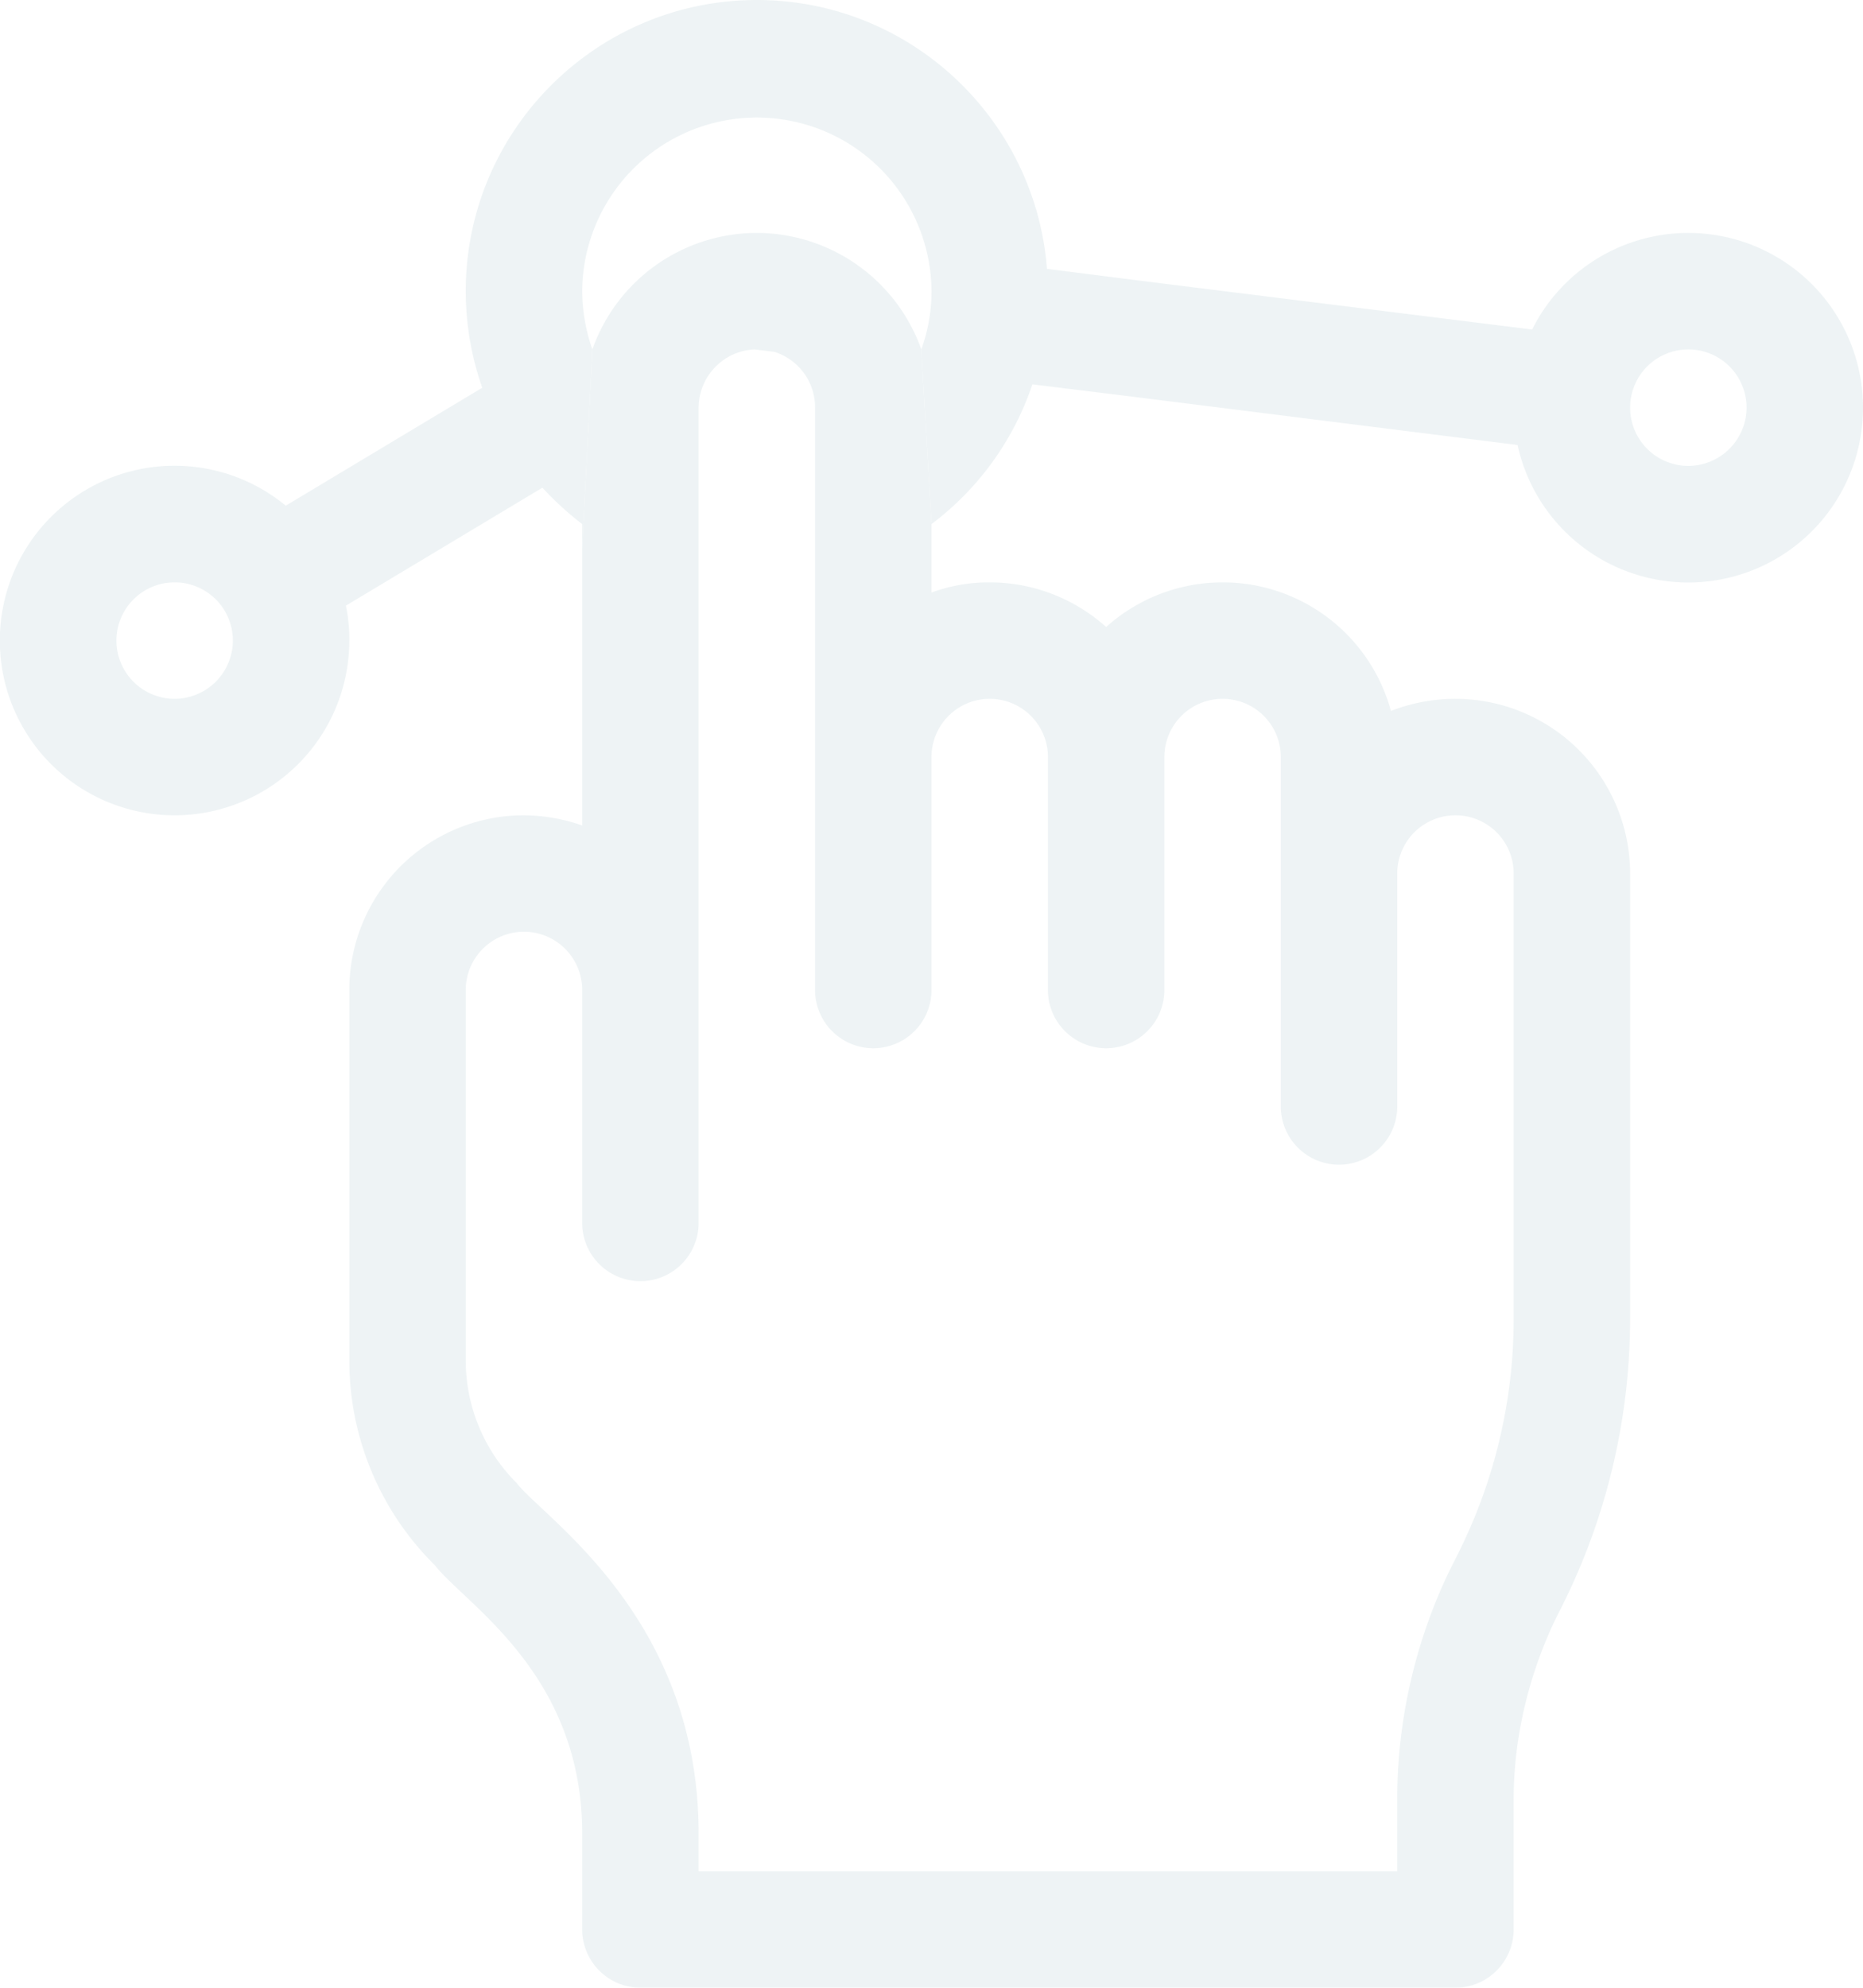 <svg xmlns="http://www.w3.org/2000/svg" width="1104.55" height="1178.187" viewBox="0 0 1104.55 1178.187"><g opacity=".068" fill="#005167"><path d="M449.874 138.069h-1.15a103.425 103.425 0 00-97.511 69.034l-6.041 117.934v164.244a106.164 106.164 0 00-34.517-6.04 103.486 103.486 0 00-103.552 103.552v218.9a170.526 170.526 0 0050.625 121.961c18.122 23.3 87.444 64.144 87.444 159.066v56.949a34.619 34.619 0 0034.517 34.517H862.93a34.619 34.619 0 0034.517-34.517v-77.375c0-64.72 27.9-112.181 29.052-115.057a381.345 381.345 0 0039.982-169.71V517.758A103.671 103.671 0 00862.93 414.207a105.2 105.2 0 00-38.257 7.191 103.4 103.4 0 00-168.847-49.762 103.538 103.538 0 00-69.034-26.467 99.045 99.045 0 00-34.517 6.04v-40.554l-6.041-103.552a103.747 103.747 0 00-96.36-69.034zm102.4 310.655a34.517 34.517 0 0169.034 0v138.069a34.517 34.517 0 1069.034 0V448.724a34.517 34.517 0 0169.034 0v207.1a34.517 34.517 0 0069.034 0V517.758a34.517 34.517 0 1169.034 0v263.769a310.32 310.32 0 01-32.788 138.932c-1.726 4.6-36.243 61.843-36.243 145.835v42.859h-414.21v-22.436c0-128.289-92.046-186.968-107.866-207.678a102.628 102.628 0 01-30.2-73.349v-218.9a34.517 34.517 0 0169.034 0v138.071a34.517 34.517 0 1069.034 0v-483.24a34.727 34.727 0 0133.079-34.517l11.793 1.438a34.447 34.447 0 0124.162 33.079v345.172a34.517 34.517 0 1069.034 0z"/><path d="M1001 138.069a103.466 103.466 0 00-92.621 57.241L679.7 166.833l-58.967-7.479C613.831 70.185 539.331 0 448.724 0c-95.21 0-172.586 77.376-172.586 172.586a173.392 173.392 0 009.78 57.241l-116.5 69.9a103.6 103.6 0 1037.682 79.962 97.3 97.3 0 00-2.013-20.71l116.5-69.9a187.5 187.5 0 0023.587 21.573v14.382l6.038-117.934a106.16 106.16 0 01-6.041-34.517 103.552 103.552 0 01207.1 0 100.226 100.226 0 01-6.041 34.517l6.041 103.552a172.328 172.328 0 0059.83-82.841L670.5 235l229.252 28.764A103.594 103.594 0 101001 138.069zM103.552 414.206a34.517 34.517 0 1134.517-34.517 34.619 34.619 0 01-34.517 34.517zM1001 276.138a34.517 34.517 0 1134.517-34.517A34.619 34.619 0 011001 276.138z"/></g></svg>
